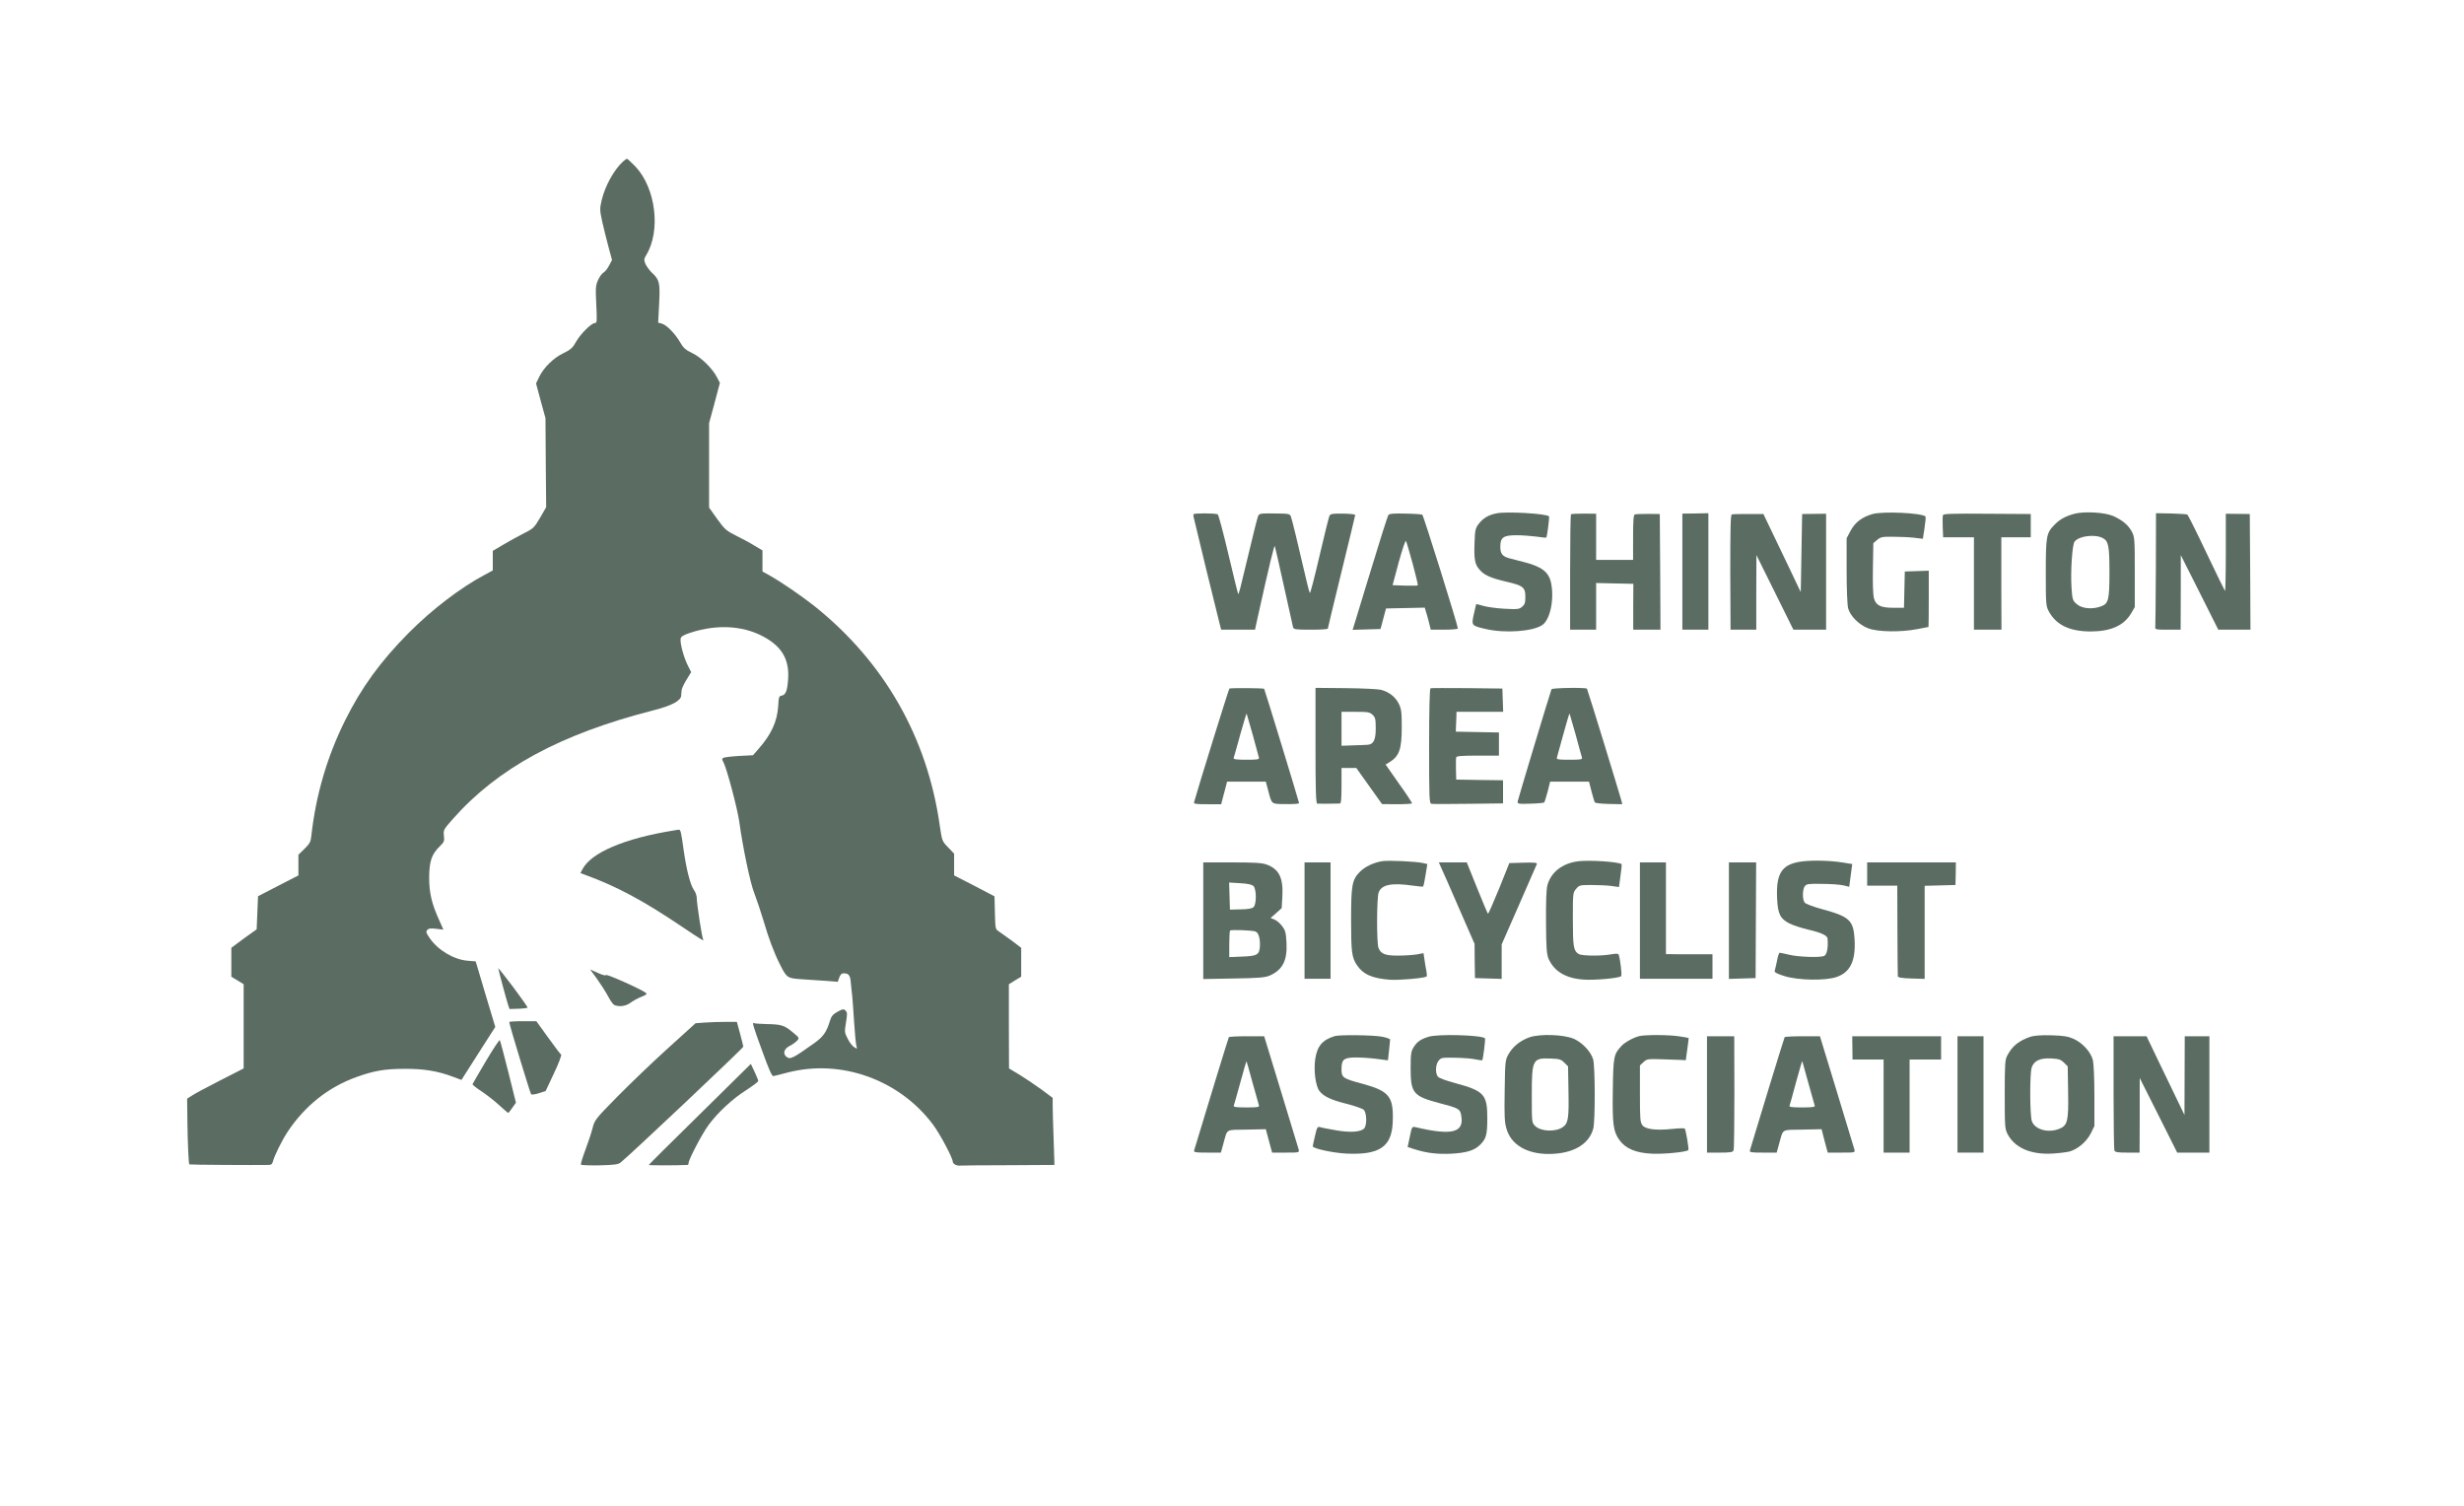 <?xml version="1.0" standalone="no"?>
<!DOCTYPE svg PUBLIC "-//W3C//DTD SVG 20010904//EN"
 "http://www.w3.org/TR/2001/REC-SVG-20010904/DTD/svg10.dtd">
<svg version="1.0" xmlns="http://www.w3.org/2000/svg"
 width="1800pt" height="1100pt" viewBox="0 0 1800 1100"
 preserveAspectRatio="xMidYMid meet">
<g transform="translate(0,1100) scale(0.1,-0.1)"
fill="#5b6c62" stroke="none">
<path d="M4549 9818 c-66 -62 -130 -179 -154 -282 -14 -61 -14 -71 5 -158 12
-51 32 -134 46 -185 l25 -92 -21 -40 c-11 -22 -29 -45 -41 -52 -11 -6 -30 -31
-40 -55 -18 -40 -19 -58 -13 -179 6 -122 5 -135 -10 -135 -26 0 -105 -79 -138
-137 -25 -45 -39 -57 -92 -83 -72 -34 -144 -105 -178 -175 l-22 -46 34 -127
35 -127 2 -325 3 -325 -45 -78 c-43 -73 -50 -79 -118 -113 -40 -20 -107 -57
-149 -82 l-78 -46 0 -72 0 -71 -59 -32 c-177 -94 -384 -252 -556 -425 -206
-208 -345 -399 -465 -641 -130 -262 -212 -542 -245 -836 -5 -49 -11 -61 -51
-100 l-44 -43 0 -76 0 -75 -148 -76 -147 -76 -5 -121 -5 -121 -45 -32 c-25
-17 -66 -48 -92 -67 l-48 -36 0 -106 0 -105 45 -27 45 -28 0 -307 0 -308 -176
-90 c-97 -49 -189 -99 -206 -111 l-31 -20 2 -164 c2 -165 9 -311 14 -316 2 -3
484 -6 578 -4 20 0 28 6 33 26 11 43 67 156 109 219 125 187 294 322 498 396
129 47 210 61 354 61 141 1 242 -16 352 -57 l64 -24 33 52 c18 29 74 116 123
193 l91 142 -72 240 -71 239 -61 5 c-100 9 -215 77 -275 165 -26 37 -29 47
-18 59 10 12 25 14 66 9 l52 -6 -28 63 c-57 125 -76 204 -76 318 1 119 18 170
79 229 30 29 33 37 29 75 -5 42 -3 46 64 122 329 373 786 621 1466 795 132 33
201 70 203 107 1 10 2 26 3 38 0 11 16 46 35 77 l35 57 -24 48 c-29 55 -58
163 -53 195 2 17 17 26 68 44 211 69 415 52 572 -48 111 -71 155 -162 145
-295 -6 -82 -18 -111 -48 -116 -18 -3 -21 -12 -24 -74 -7 -114 -50 -209 -145
-316 l-39 -45 -98 -5 c-54 -3 -106 -9 -115 -13 -16 -6 -16 -9 -1 -38 24 -48
99 -330 113 -427 27 -194 80 -449 110 -524 17 -44 47 -134 67 -200 39 -134 78
-237 122 -324 49 -97 52 -99 166 -106 55 -4 135 -9 178 -12 l77 -6 11 31 c8
22 17 31 32 31 37 0 48 -15 52 -66 3 -27 7 -74 11 -104 3 -30 9 -118 14 -195
5 -77 12 -151 16 -165 7 -24 7 -24 -17 -9 -13 8 -35 36 -47 62 -23 44 -23 50
-12 118 10 61 10 73 -3 86 -14 14 -20 13 -59 -8 -35 -20 -45 -32 -56 -69 -23
-77 -48 -113 -109 -157 -161 -115 -181 -125 -208 -103 -28 23 -18 58 23 79 20
10 45 28 55 39 17 19 17 21 -32 61 -61 51 -82 58 -190 60 -47 1 -88 4 -93 7
-16 10 -6 -23 61 -206 49 -136 71 -184 81 -181 8 1 57 14 108 27 389 99 814
-54 1059 -383 51 -69 143 -242 143 -269 0 -15 28 -31 50 -29 8 1 168 3 354 3
l339 2 -6 187 c-4 104 -7 214 -7 246 l0 57 -82 61 c-45 33 -117 81 -159 107
l-78 47 -1 308 0 307 45 28 45 27 0 105 0 106 -67 51 c-38 28 -80 58 -95 68
-27 17 -27 18 -30 137 l-3 120 -147 77 -148 76 0 80 0 79 -44 46 c-44 45 -44
46 -61 160 -91 644 -406 1195 -915 1602 -95 75 -239 174 -331 226 l-49 27 0
77 0 77 -57 34 c-32 20 -93 53 -136 74 -72 36 -83 46 -138 122 l-59 83 0 309
0 308 40 147 39 147 -21 40 c-33 65 -116 147 -182 178 -48 23 -64 37 -88 79
-36 63 -99 127 -134 136 l-26 7 7 136 c8 154 3 177 -51 227 -19 18 -41 48 -49
66 -12 29 -11 36 5 63 109 178 71 490 -78 648 -30 31 -58 57 -62 57 -4 0 -18
-10 -31 -22z"/>
<path d="M10933 7250 c-60 -12 -98 -35 -130 -76 -25 -33 -28 -46 -31 -135 -5
-122 1 -160 36 -200 33 -40 82 -62 199 -89 120 -28 136 -41 136 -110 0 -44 -4
-56 -24 -73 -22 -18 -34 -19 -129 -14 -58 3 -127 13 -155 21 -27 8 -50 14 -51
13 -1 -1 -8 -33 -17 -72 -19 -85 -18 -86 87 -110 140 -33 346 -18 414 30 57
41 87 188 63 306 -17 81 -68 120 -202 154 -35 9 -81 21 -101 26 -52 14 -68 33
-68 85 0 68 22 84 118 84 42 0 108 -5 146 -10 38 -6 70 -9 72 -7 6 6 24 150
20 155 -21 20 -307 37 -383 22z"/>
<path d="M13680 7245 c-78 -22 -129 -61 -162 -124 l-28 -53 0 -237 c0 -137 5
-252 11 -275 16 -57 80 -121 147 -146 71 -27 236 -29 357 -6 44 9 81 16 83 16
1 0 2 92 2 205 l0 206 -87 -3 -88 -3 -3 -132 -3 -133 -75 0 c-94 0 -129 16
-144 68 -7 23 -10 105 -8 220 l3 184 28 24 c25 21 37 24 115 23 48 0 117 -3
153 -7 l66 -8 12 79 c7 44 10 81 7 84 -26 26 -310 39 -386 18z"/>
<path d="M15155 7247 c-67 -18 -107 -40 -149 -83 -57 -59 -61 -82 -61 -349 0
-229 1 -242 22 -281 54 -100 153 -147 308 -147 147 1 241 44 293 132 l27 46 0
255 c0 245 -1 257 -22 297 -26 48 -68 83 -137 114 -60 26 -208 35 -281 16z
m207 -178 c41 -22 48 -59 48 -249 0 -199 -7 -228 -57 -248 -65 -26 -145 -19
-183 16 -29 25 -31 32 -37 117 -8 121 5 315 22 338 31 42 149 57 207 26z"/>
<path d="M8719 7243 c-1 -5 -1 -10 -1 -13 0 -5 176 -729 193 -792 l10 -38 123
0 124 0 17 78 c89 401 124 545 128 532 3 -8 33 -141 67 -295 34 -154 64 -288
66 -297 5 -16 20 -18 130 -18 68 0 124 3 124 8 0 4 45 190 100 415 55 224 100
411 100 415 0 5 -40 9 -90 10 -75 1 -91 -2 -98 -16 -5 -9 -37 -142 -73 -294
-35 -152 -67 -274 -70 -270 -3 4 -14 41 -23 82 -64 276 -108 458 -116 477 -8
20 -16 21 -120 22 -106 1 -111 0 -120 -21 -5 -13 -35 -129 -65 -258 -67 -281
-75 -313 -80 -309 -2 2 -34 132 -71 289 -37 157 -72 288 -78 292 -14 10 -176
10 -177 1z"/>
<path d="M10143 7238 c-6 -7 -63 -186 -127 -398 -64 -212 -121 -398 -126 -413
l-9 -28 102 3 102 3 20 75 20 75 142 3 141 3 16 -53 c8 -29 18 -65 21 -80 l7
-28 99 0 c54 0 99 4 99 9 0 22 -251 826 -260 831 -5 3 -60 7 -123 8 -84 2
-116 0 -124 -10z m177 -356 c23 -85 40 -156 37 -158 -2 -3 -45 -3 -94 -2 l-90
3 45 168 c26 95 49 162 53 155 4 -7 26 -82 49 -166z"/>
<path d="M11476 7243 c-3 -4 -6 -195 -6 -425 l0 -418 95 0 95 0 0 170 0 171
136 -3 136 -3 -1 -167 0 -168 99 0 100 0 -2 423 -3 422 -85 1 c-47 0 -91 -2
-97 -4 -10 -3 -13 -46 -13 -168 l0 -164 -135 0 -135 0 0 168 0 169 -89 1 c-49
0 -92 -2 -95 -5z"/>
<path d="M12290 6824 l0 -424 95 0 95 0 0 425 0 426 -95 -2 -95 -1 0 -424z"/>
<path d="M12651 7242 c-9 -3 -11 -110 -11 -423 l2 -419 94 0 94 0 0 273 1 272
135 -272 135 -273 120 0 119 0 0 424 0 423 -87 -1 -88 -1 -5 -285 -5 -285 -22
45 c-11 25 -73 153 -136 285 l-115 240 -109 0 c-61 1 -115 -1 -122 -3z"/>
<path d="M14194 7237 c-3 -8 -4 -47 -2 -88 l3 -74 112 0 113 0 0 -337 0 -338
100 0 101 0 -1 313 c0 171 0 323 0 337 l0 25 108 0 107 0 0 85 0 85 -318 2
c-258 2 -319 0 -323 -10z"/>
<path d="M15749 6848 c-1 -222 -3 -413 -4 -425 -2 -22 0 -23 91 -23 l94 0 1
273 0 272 137 -272 137 -273 118 0 117 0 -2 423 -3 422 -87 1 -88 1 0 -285 c0
-157 -3 -283 -6 -279 -3 3 -64 128 -136 279 -71 150 -134 275 -139 279 -5 3
-59 6 -119 8 l-110 2 -1 -403z"/>
<path d="M8981 5970 c-5 -4 -230 -728 -258 -830 -4 -13 11 -15 97 -15 l101 0
9 35 c5 19 15 56 22 83 l12 47 142 0 141 0 18 -67 c27 -102 20 -96 129 -97 53
-1 96 2 96 7 0 9 -251 830 -255 835 -5 6 -246 7 -254 2z m170 -336 c22 -82 42
-157 45 -166 5 -16 -4 -18 -91 -18 -73 0 -96 3 -93 13 3 6 24 83 48 170 24 86
45 156 47 154 1 -2 21 -71 44 -153z"/>
<path d="M9610 5553 c0 -331 3 -423 13 -424 11 -1 137 0 165 1 9 0 12 33 12
130 l0 130 54 0 54 0 94 -132 94 -132 108 -1 c59 0 109 3 111 6 2 3 -40 68
-95 144 l-98 140 27 16 c73 45 91 95 91 257 0 113 -3 133 -22 172 -25 50 -71
85 -130 101 -22 5 -138 11 -259 12 l-219 2 0 -422z m417 225 c20 -19 23 -31
23 -100 0 -85 -17 -117 -62 -119 -13 -1 -60 -3 -105 -4 l-83 -3 0 124 0 124
102 0 c91 0 104 -2 125 -22z"/>
<path d="M10450 5972 c-6 -2 -10 -153 -10 -422 0 -382 1 -419 17 -422 9 -2
130 -2 270 0 l253 3 0 84 0 85 -171 2 -171 3 -2 75 c-1 41 0 81 2 88 3 9 44
12 158 12 l154 0 0 85 0 84 -157 3 -158 3 1 33 c1 17 2 50 3 72 l1 40 170 0
171 0 -3 85 -3 85 -258 3 c-141 1 -262 1 -267 -1z"/>
<path d="M11334 5965 c-18 -51 -245 -805 -247 -819 -2 -19 4 -20 93 -17 52 1
98 6 101 9 3 4 14 40 25 80 l18 72 142 0 142 0 18 -70 c10 -39 21 -75 24 -81
4 -6 48 -11 104 -12 l97 -2 -6 25 c-11 43 -248 815 -252 819 -8 10 -256 6
-259 -4z m176 -330 c22 -83 43 -158 46 -167 5 -16 -4 -18 -91 -18 -87 0 -96 2
-91 18 2 9 24 86 47 170 23 84 43 151 45 150 1 -2 21 -71 44 -153z"/>
<path d="M4920 4933 c-360 -58 -602 -162 -665 -283 l-15 -28 48 -18 c220 -81
409 -182 690 -371 152 -102 169 -112 158 -94 -8 13 -46 259 -46 299 0 18 -9
45 -21 61 -25 35 -54 144 -74 286 -20 144 -23 155 -38 154 -6 -1 -23 -4 -37
-6z"/>
<path d="M10097 4709 c-62 -10 -126 -40 -164 -79 -56 -57 -63 -97 -63 -349 0
-236 5 -276 43 -332 45 -67 111 -96 239 -106 66 -5 249 11 269 23 4 2 3 21 -1
41 -4 21 -11 59 -14 84 l-7 46 -47 -9 c-26 -4 -86 -9 -135 -9 -97 -1 -130 12
-147 57 -14 35 -13 364 1 403 21 59 94 74 253 51 38 -6 71 -8 73 -6 2 2 10 40
17 84 l13 80 -31 7 c-50 12 -250 21 -299 14z"/>
<path d="M11527 4708 c-115 -15 -197 -80 -223 -175 -8 -33 -11 -118 -10 -273
1 -190 5 -231 19 -265 41 -91 125 -142 255 -151 78 -6 260 10 275 25 7 7 -6
119 -18 157 -2 8 -17 9 -52 3 -73 -14 -217 -13 -241 2 -37 23 -42 53 -42 254
0 191 0 194 24 222 23 27 28 28 113 28 48 0 113 -3 144 -7 l56 -8 11 82 c7 45
10 83 8 85 -17 17 -237 32 -319 21z"/>
<path d="M13173 4708 c-153 -17 -199 -81 -191 -268 5 -116 22 -151 90 -186 26
-13 86 -33 133 -44 101 -23 145 -44 146 -68 5 -69 -5 -118 -27 -126 -32 -12
-181 -7 -247 8 -38 9 -72 16 -76 16 -5 0 -14 -27 -20 -61 -7 -34 -15 -67 -17
-73 -3 -9 22 -21 73 -37 102 -31 298 -34 380 -6 100 35 140 118 131 275 -8
138 -37 166 -232 219 -71 19 -126 40 -133 50 -17 23 -16 95 1 119 13 17 26 19
128 17 62 0 132 -5 155 -11 l42 -10 6 47 c3 25 8 62 11 82 l5 37 -68 11 c-86
14 -210 18 -290 9z"/>
<path d="M8790 4274 l0 -426 223 4 c184 3 229 7 262 21 95 42 130 110 123 241
-4 74 -8 89 -33 122 -15 20 -41 42 -56 47 l-27 11 41 36 40 36 5 87 c7 136
-25 199 -117 232 -34 12 -90 15 -252 15 l-209 0 0 -426z m367 253 c22 -22 23
-131 1 -153 -10 -11 -39 -16 -94 -17 l-79 -2 -3 99 -3 99 81 -5 c57 -3 86 -10
97 -21z m15 -332 c22 -9 34 -50 32 -104 -3 -66 -19 -75 -129 -79 l-95 -4 0 94
c0 52 3 97 6 100 8 8 165 2 186 -7z"/>
<path d="M9530 4275 l0 -425 95 0 95 0 0 425 0 425 -95 0 -95 0 0 -425z"/>
<path d="M10572 4563 c33 -76 92 -210 130 -298 l70 -160 1 -125 2 -125 98 -3
97 -3 0 126 0 126 126 287 c69 158 128 293 131 300 4 10 -17 12 -98 10 l-103
-3 -75 -187 c-42 -102 -78 -185 -81 -183 -3 2 -39 87 -80 189 l-75 186 -102 0
-102 0 61 -137z"/>
<path d="M11980 4275 l0 -425 265 0 265 0 0 90 0 89 -147 0 c-82 0 -158 0
-170 1 l-23 0 0 335 0 335 -95 0 -95 0 0 -425z"/>
<path d="M12630 4275 l0 -426 98 3 97 3 2 423 2 422 -99 0 -100 0 0 -425z"/>
<path d="M13640 4615 l0 -85 110 0 110 0 1 -325 c1 -179 2 -331 3 -337 1 -9
30 -14 99 -16 l97 -3 0 340 0 340 113 3 112 3 2 83 1 82 -324 0 -324 0 0 -85z"/>
<path d="M3640 3927 c0 -9 57 -222 71 -265 l11 -33 64 2 c36 1 66 5 68 8 2 3
-46 71 -105 150 -60 79 -109 141 -109 138z"/>
<path d="M4360 3851 c27 -38 64 -95 81 -127 17 -33 38 -62 47 -66 37 -15 85
-8 118 17 18 13 53 33 79 43 36 14 44 21 33 29 -31 25 -287 140 -291 130 -2
-6 -25 0 -60 16 l-56 25 49 -67z"/>
<path d="M3720 3534 c0 -17 153 -520 160 -528 5 -4 30 -1 57 8 l49 16 61 130
c34 71 57 132 52 136 -5 3 -48 59 -95 125 l-86 119 -99 0 c-55 0 -99 -3 -99
-6z"/>
<path d="M5148 3530 l-67 -5 -203 -184 c-112 -101 -277 -260 -368 -352 -162
-165 -166 -170 -182 -233 -9 -35 -33 -107 -53 -160 -20 -53 -34 -100 -31 -104
2 -4 64 -6 136 -5 107 3 136 6 154 21 65 51 896 836 896 846 -1 6 -11 49 -24
96 l-23 85 -84 0 c-46 0 -114 -2 -151 -5z"/>
<path d="M9750 3431 c-90 -28 -127 -72 -142 -167 -12 -82 2 -196 30 -233 29
-40 87 -67 201 -95 58 -15 113 -34 123 -43 23 -21 25 -114 3 -137 -26 -26
-102 -31 -205 -13 -52 9 -105 19 -116 23 -20 5 -23 0 -38 -65 -9 -38 -16 -72
-16 -75 0 -16 146 -48 243 -53 242 -12 333 48 341 226 8 191 -23 231 -229 286
-135 36 -145 44 -145 103 0 70 14 84 91 87 35 1 105 -3 156 -9 l92 -12 8 70
c4 39 8 76 8 81 0 6 -25 15 -55 21 -64 13 -313 16 -350 5z"/>
<path d="M10435 3426 c-57 -18 -83 -36 -108 -76 -19 -31 -22 -49 -22 -155 0
-181 19 -203 212 -254 138 -36 149 -42 157 -87 25 -128 -64 -152 -334 -88 -25
5 -26 3 -41 -70 l-16 -75 46 -15 c89 -29 171 -39 274 -34 108 6 164 23 205 61
48 45 57 74 57 197 0 176 -22 200 -239 259 -67 18 -115 36 -123 47 -19 26 -16
88 6 115 18 23 25 24 123 22 56 -1 123 -6 148 -12 24 -5 46 -8 48 -6 6 5 25
156 20 160 -24 24 -345 33 -413 11z"/>
<path d="M11172 3422 c-67 -24 -120 -67 -152 -123 -24 -43 -25 -51 -28 -266
-3 -183 -1 -232 13 -278 33 -117 148 -185 309 -185 175 1 293 68 325 185 15
55 14 456 -1 507 -17 56 -78 121 -140 149 -74 32 -248 38 -326 11z m256 -185
l27 -27 3 -179 c4 -198 -2 -236 -39 -263 -52 -39 -163 -35 -205 7 -24 24 -24
26 -24 227 0 260 6 271 143 265 58 -2 71 -6 95 -30z"/>
<path d="M11975 3431 c-44 -11 -107 -46 -131 -73 -55 -60 -59 -77 -62 -318 -4
-251 3 -306 48 -368 45 -63 122 -95 239 -100 90 -4 257 13 265 27 5 8 -19 149
-27 157 -3 3 -44 2 -91 -3 -118 -12 -194 -3 -217 26 -17 21 -19 43 -19 230 l0
208 26 24 c24 23 31 24 132 21 59 -2 123 -4 142 -5 l35 -2 11 80 c6 44 11 81
10 82 -1 1 -31 7 -66 12 -73 12 -249 13 -295 2z"/>
<path d="M14835 3427 c-86 -29 -134 -67 -171 -137 -17 -31 -19 -60 -19 -285 0
-239 1 -252 22 -292 53 -99 170 -149 326 -140 51 3 109 10 129 16 60 19 120
71 151 130 l27 55 0 218 c0 128 -5 238 -11 263 -15 60 -75 126 -141 156 -43
19 -74 23 -163 26 -71 2 -124 -2 -150 -10z m243 -190 l27 -27 3 -184 c4 -214
-4 -247 -62 -271 -82 -35 -181 -7 -203 55 -15 43 -16 349 -1 392 17 49 61 70
141 66 58 -3 71 -8 95 -31z"/>
<path d="M8977 3423 c-4 -6 -181 -585 -253 -825 -5 -16 4 -18 95 -18 l100 0
16 58 c34 121 12 107 172 110 l140 3 23 -86 23 -85 100 0 c98 0 99 0 94 23 -4
12 -62 203 -129 424 l-123 403 -127 0 c-70 0 -129 -3 -131 -7z m172 -328 c23
-82 44 -158 47 -167 5 -16 -4 -18 -91 -18 -76 0 -96 3 -92 13 3 7 24 84 48
170 23 86 44 156 45 154 1 -1 21 -69 43 -152z"/>
<path d="M12470 3005 l0 -425 94 0 c78 0 95 3 100 17 4 9 6 200 6 425 l-1 408
-100 0 -99 0 0 -425z"/>
<path d="M13037 3423 c-4 -6 -218 -706 -253 -825 -5 -16 4 -18 95 -18 l100 0
16 58 c34 120 12 107 172 110 l140 3 22 -86 23 -85 100 0 c98 0 100 0 95 22
-3 12 -61 203 -129 425 l-123 403 -127 0 c-70 0 -129 -3 -131 -7z m173 -333
c24 -85 45 -161 47 -167 4 -10 -18 -13 -92 -13 -76 0 -96 3 -92 13 3 7 24 84
47 170 24 87 44 156 46 155 1 -2 21 -73 44 -158z"/>
<path d="M13532 3345 l1 -85 114 0 113 0 0 -340 0 -340 95 0 95 0 0 340 0 340
115 0 115 0 0 85 0 85 -324 0 -325 0 1 -85z"/>
<path d="M14300 3005 l0 -425 95 0 95 0 0 425 0 425 -95 0 -95 0 0 -425z"/>
<path d="M15440 3021 c0 -225 3 -416 6 -425 5 -13 23 -16 95 -16 l89 0 1 273
0 272 137 -272 137 -273 117 0 118 0 0 425 0 425 -90 0 -90 0 -1 -287 -1 -288
-58 120 c-32 66 -94 195 -139 288 l-80 167 -120 0 -121 0 0 -409z"/>
<path d="M3550 3249 c-52 -88 -96 -164 -98 -169 -2 -4 28 -28 65 -52 37 -25
96 -70 129 -101 34 -31 64 -57 66 -57 3 0 17 17 31 38 l26 37 -56 225 c-31
124 -59 228 -62 232 -3 3 -49 -65 -101 -153z"/>
<path d="M5113 2861 c-205 -201 -373 -368 -373 -371 0 -4 201 -4 283 0 4 0 7
6 7 13 0 26 98 213 145 277 69 94 176 193 277 257 48 31 88 61 87 67 0 6 -13
36 -27 67 l-27 57 -372 -367z"/>
</g>
</svg>
